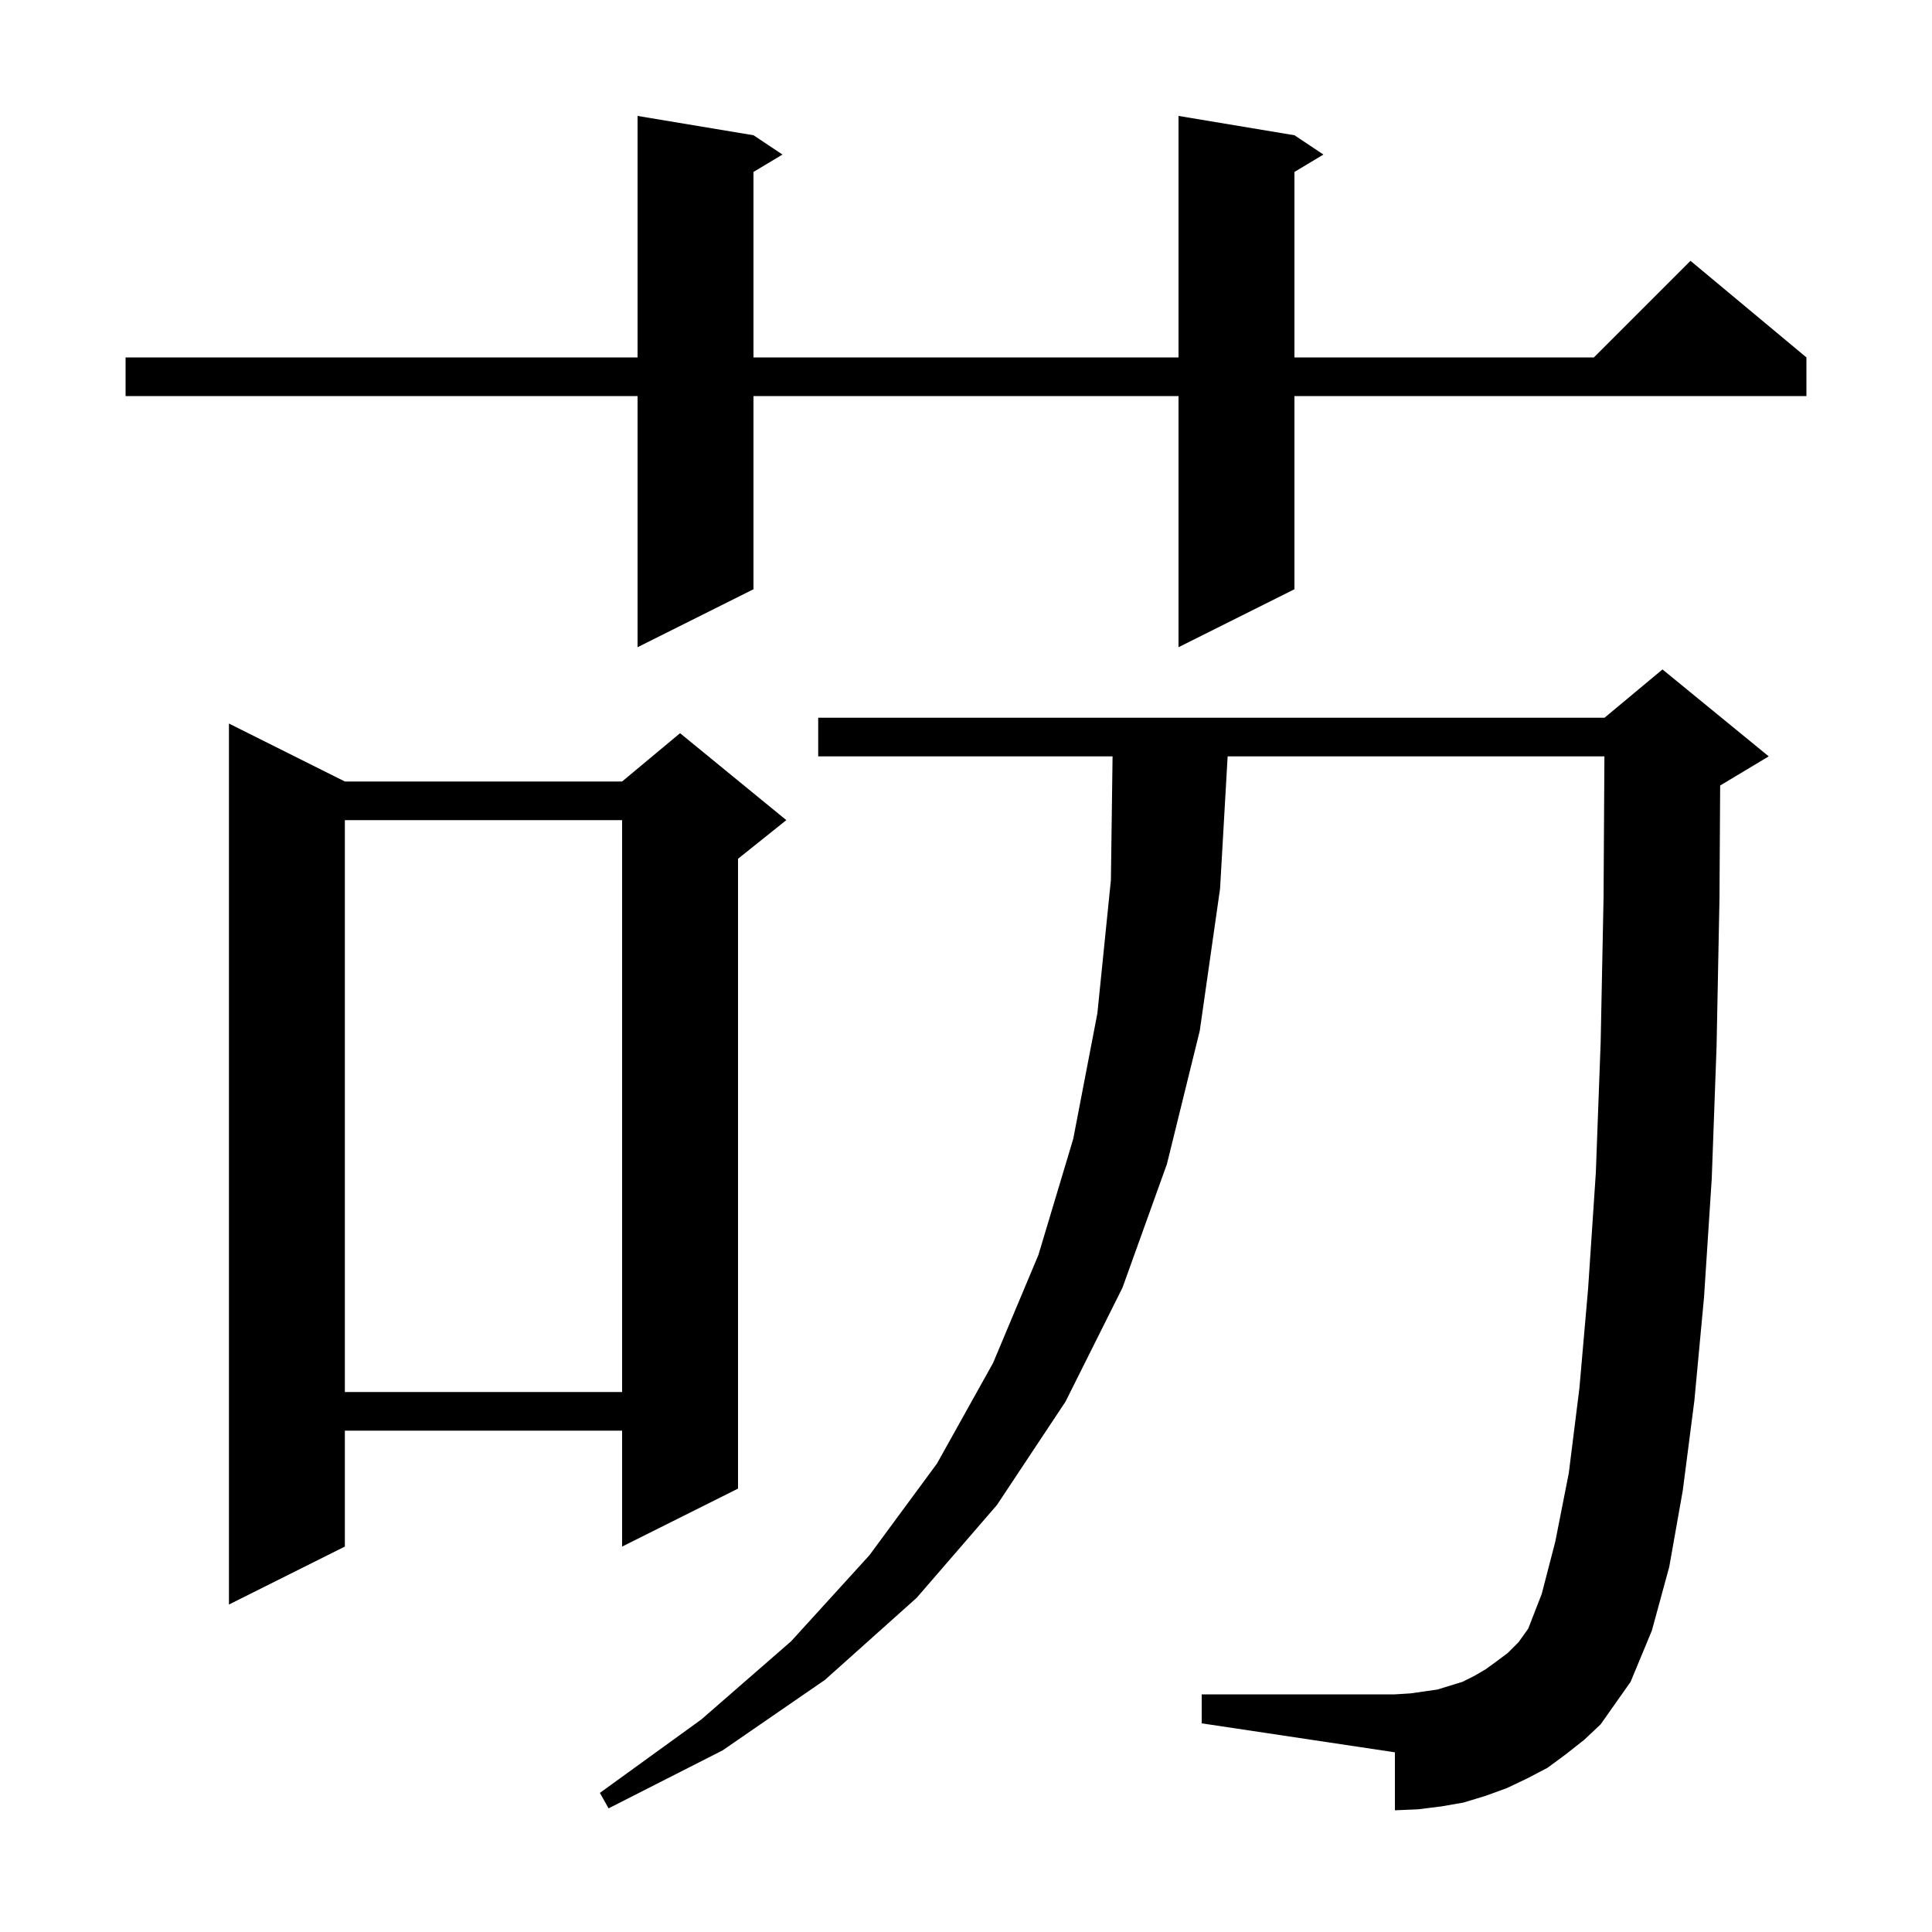 <svg xmlns="http://www.w3.org/2000/svg" xmlns:xlink="http://www.w3.org/1999/xlink" version="1.1" baseProfile="full" viewBox="0 0 200 200" width="200" height="200">
<g fill="black">
<path d="M 162.1 181.6 L 160.2 183.0 L 158.1 184.1 L 156.0 185.1 L 153.8 185.9 L 151.5 186.6 L 149.2 187.0 L 146.8 187.3 L 144.4 187.4 L 144.4 181.4 L 124.4 178.4 L 124.4 175.4 L 144.4 175.4 L 146.0 175.3 L 148.8 174.9 L 151.4 174.1 L 152.6 173.5 L 153.8 172.8 L 154.9 172.0 L 156.1 171.1 L 157.2 170.0 L 158.2 168.6 L 159.6 165.0 L 161.0 159.6 L 162.4 152.5 L 163.5 143.7 L 164.4 133.4 L 165.2 121.4 L 165.7 107.9 L 166.0 92.9 L 166.088 78.3 L 127.085 78.3 L 126.3 92.0 L 124.2 106.7 L 120.8 120.5 L 116.2 133.3 L 110.3 145.1 L 103.2 155.8 L 94.9 165.4 L 85.4 173.9 L 74.8 181.2 L 63.0 187.2 L 62.1 185.6 L 72.6 178.0 L 81.9 169.9 L 90.0 161.0 L 97.0 151.5 L 102.8 141.1 L 107.5 129.9 L 111.1 117.9 L 113.6 104.9 L 115.0 91.1 L 115.173 78.3 L 84.7 78.3 L 84.7 74.3 L 166.1 74.3 L 172.1 69.3 L 183.1 78.3 L 178.1 81.3 L 178.07 81.313 L 178.0 93.0 L 177.7 108.3 L 177.2 122.0 L 176.4 134.3 L 175.4 145.0 L 174.2 154.3 L 172.8 162.2 L 171.0 168.8 L 168.8 174.1 L 165.7 178.5 L 164.0 180.1 Z M 35.7 80.9 L 64.4 80.9 L 70.4 75.9 L 81.4 84.9 L 76.4 88.9 L 76.4 154.1 L 64.4 160.1 L 64.4 148.1 L 35.7 148.1 L 35.7 160.1 L 23.7 166.1 L 23.7 74.9 Z M 35.7 84.9 L 35.7 144.1 L 64.4 144.1 L 64.4 84.9 Z M 134.0 14.0 L 137.0 16.0 L 134.0 17.8 L 134.0 37.0 L 165.0 37.0 L 175.0 27.0 L 187.0 37.0 L 187.0 41.0 L 134.0 41.0 L 134.0 61.0 L 122.0 67.0 L 122.0 41.0 L 78.0 41.0 L 78.0 61.0 L 66.0 67.0 L 66.0 41.0 L 13.0 41.0 L 13.0 37.0 L 66.0 37.0 L 66.0 12.0 L 78.0 14.0 L 81.0 16.0 L 78.0 17.8 L 78.0 37.0 L 122.0 37.0 L 122.0 12.0 Z " />
</g>
</svg>
